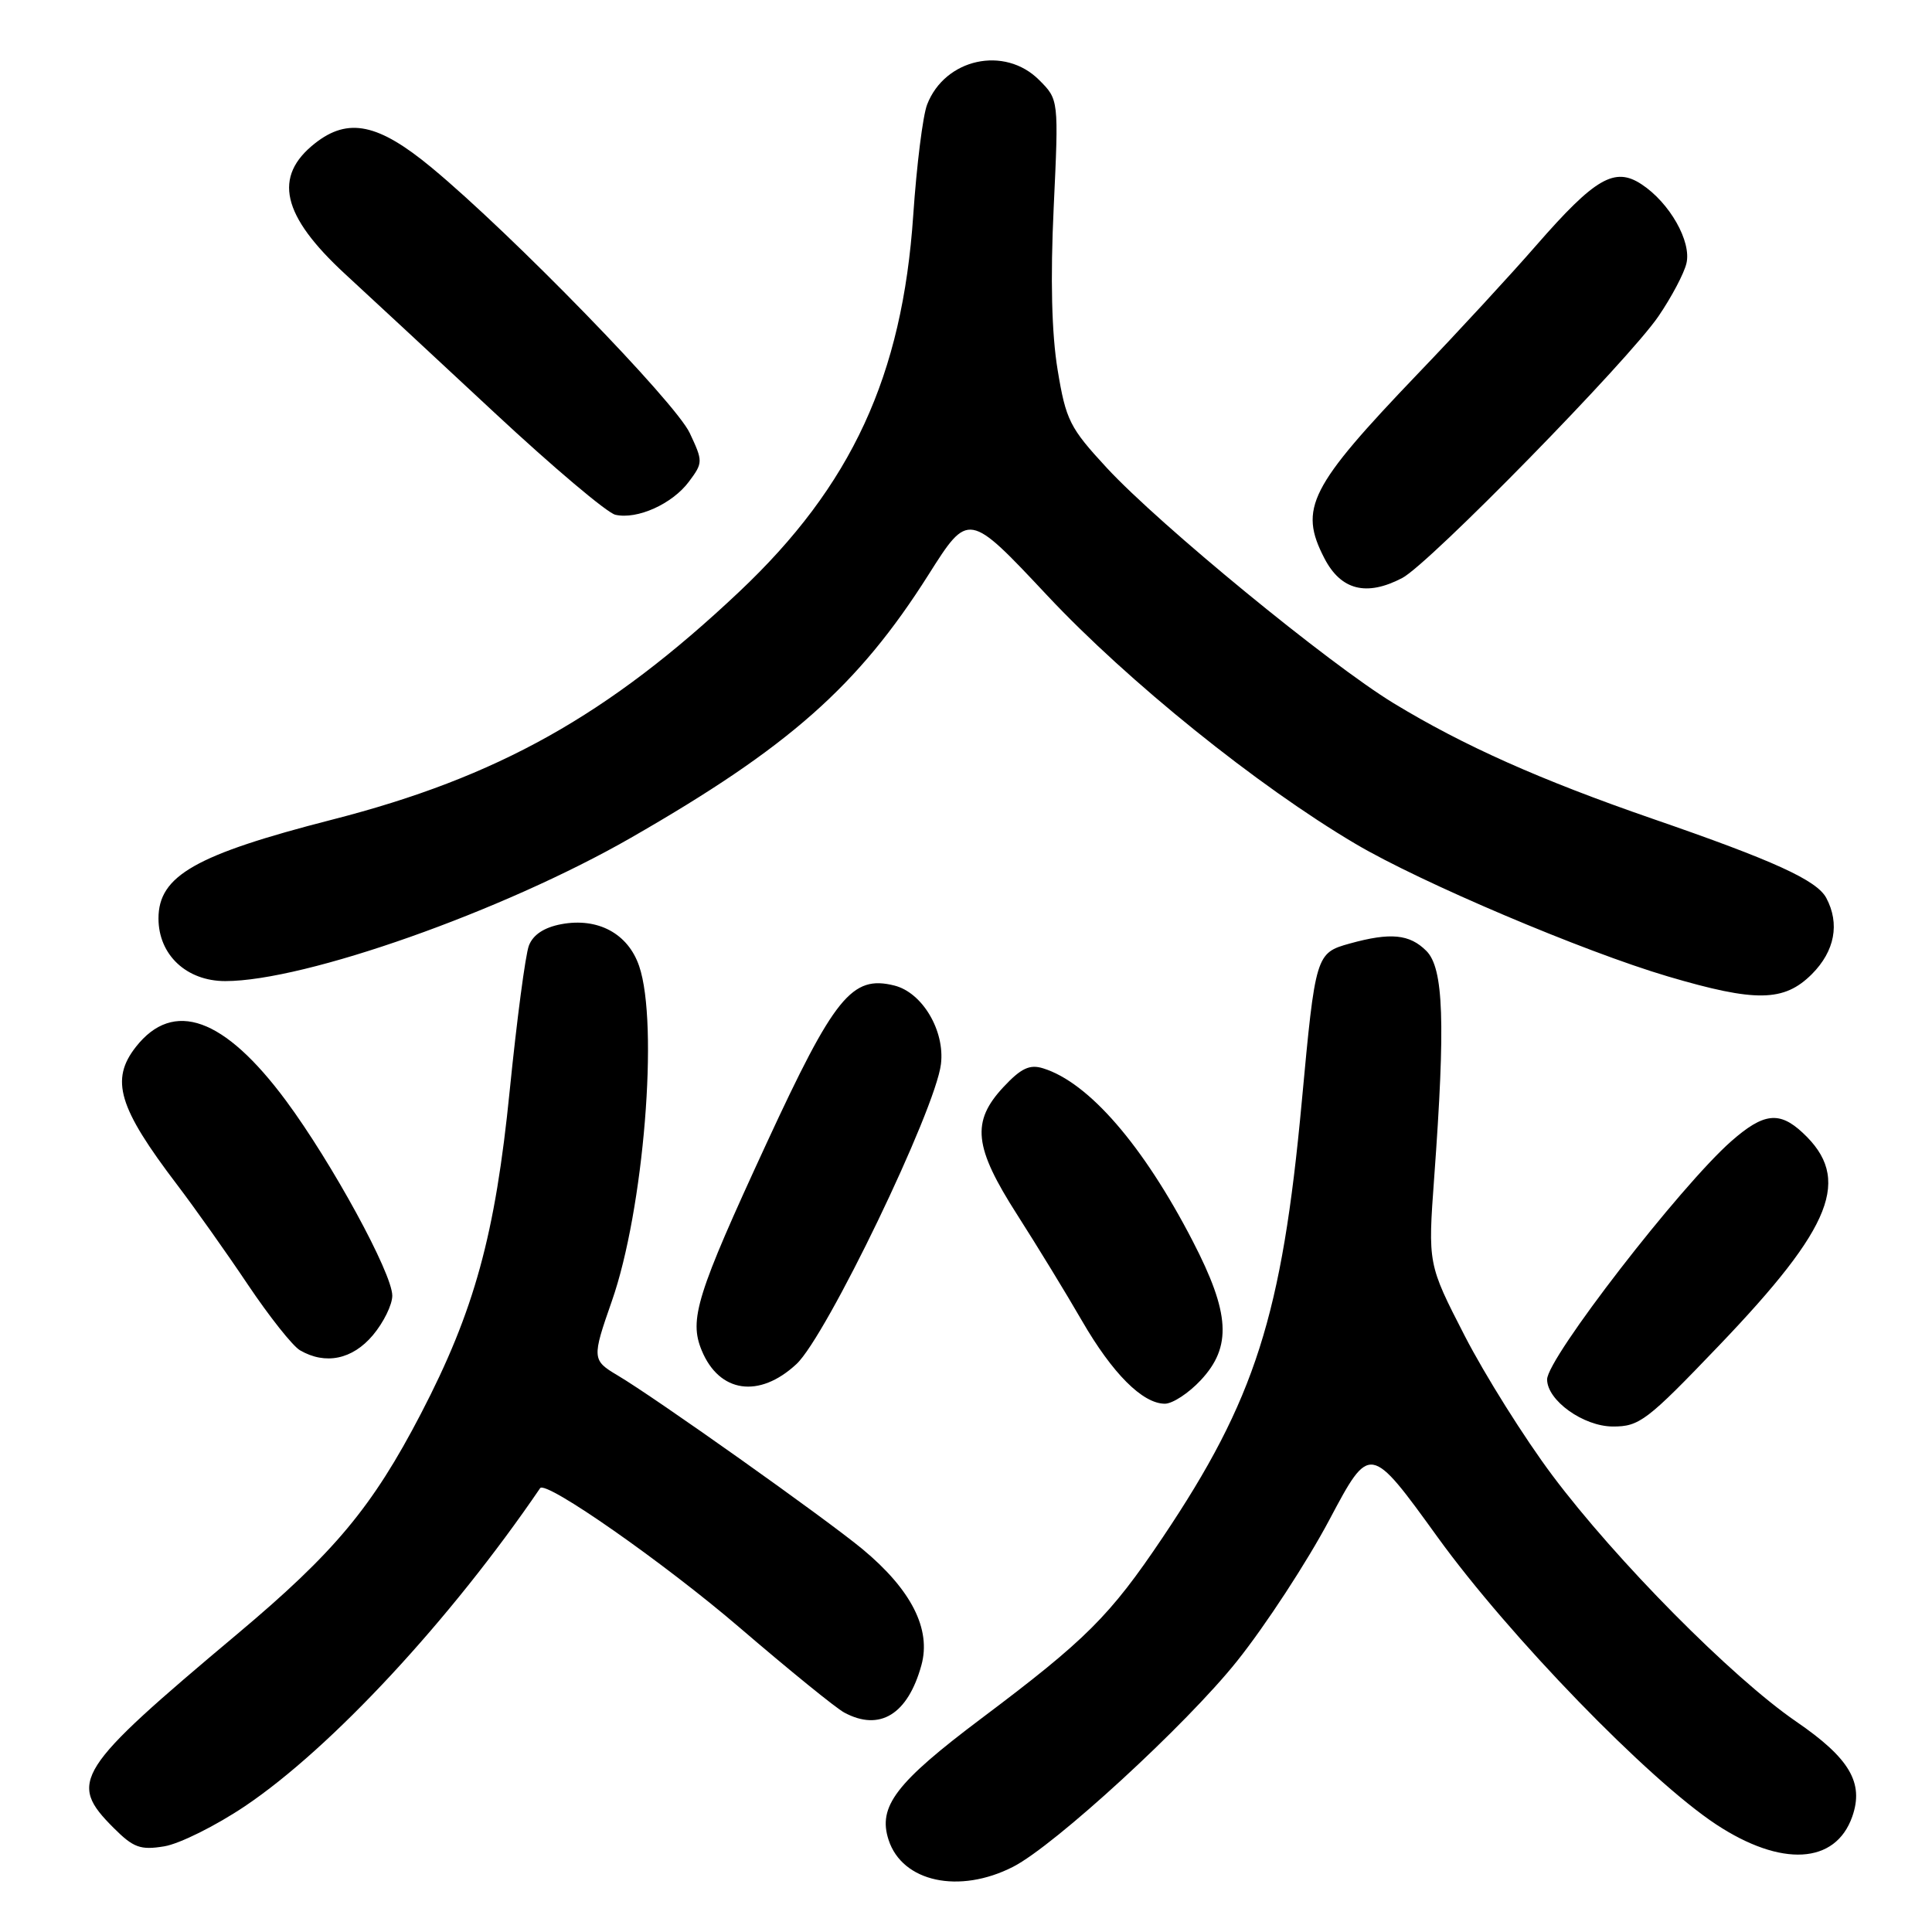 <?xml version="1.0" encoding="UTF-8" standalone="no"?>
<!DOCTYPE svg PUBLIC "-//W3C//DTD SVG 1.1//EN" "http://www.w3.org/Graphics/SVG/1.1/DTD/svg11.dtd" >
<svg xmlns="http://www.w3.org/2000/svg" xmlns:xlink="http://www.w3.org/1999/xlink" version="1.1" viewBox="0 0 256 256">
 <g >
 <path fill="currentColor"
d=" M 134.24 247.36 C 139.76 244.54 157.22 228.50 163.91 220.11 C 167.70 215.37 173.20 206.94 176.15 201.38 C 181.52 191.27 181.52 191.27 190.51 203.71 C 200.00 216.83 218.41 235.81 227.39 241.74 C 236.03 247.43 243.21 247.03 245.43 240.72 C 247.01 236.23 245.09 232.97 237.98 228.10 C 229.48 222.26 214.15 206.78 205.70 195.50 C 201.99 190.55 196.77 182.22 194.08 177.00 C 189.20 167.50 189.20 167.50 190.04 156.00 C 191.54 135.53 191.29 128.29 189.00 126.00 C 186.77 123.77 184.25 123.53 178.86 125.02 C 174.36 126.27 174.30 126.47 172.49 146.00 C 169.87 174.30 166.30 185.49 154.06 203.72 C 147.07 214.13 143.91 217.28 130.00 227.73 C 118.71 236.22 116.30 239.37 117.74 243.79 C 119.55 249.38 127.10 251.01 134.24 247.36 Z  M 32.47 239.32 C 43.95 231.59 59.71 214.60 71.57 197.19 C 72.31 196.11 88.05 207.12 98.02 215.68 C 104.55 221.28 110.78 226.35 111.88 226.93 C 116.58 229.45 120.29 227.17 122.09 220.65 C 123.41 215.87 120.76 210.65 114.30 205.28 C 109.36 201.19 86.82 185.19 81.81 182.23 C 78.45 180.24 78.43 179.95 81.07 172.41 C 85.30 160.36 87.31 135.67 84.69 128.01 C 83.22 123.70 79.22 121.55 74.37 122.46 C 72.09 122.89 70.63 123.86 70.08 125.30 C 69.62 126.51 68.48 135.15 67.54 144.50 C 65.63 163.62 62.86 173.69 55.78 187.31 C 49.34 199.69 44.34 205.69 31.46 216.50 C 9.95 234.56 8.96 236.11 15.05 242.20 C 17.68 244.83 18.60 245.17 21.76 244.65 C 23.78 244.32 28.60 241.92 32.47 239.32 Z  M 227.79 178.28 C 242.91 162.48 245.39 156.17 238.87 150.10 C 235.78 147.21 233.68 147.46 229.41 151.21 C 222.65 157.15 205.00 179.97 205.00 182.78 C 205.00 185.56 209.80 189.00 213.70 189.02 C 217.23 189.03 218.22 188.28 227.79 178.28 Z  M 159.10 182.89 C 163.25 178.45 163.00 174.03 158.03 164.43 C 151.47 151.75 144.26 143.43 138.22 141.56 C 136.44 141.00 135.30 141.54 132.97 144.03 C 128.67 148.64 129.03 151.98 134.81 161.00 C 137.45 165.13 141.30 171.43 143.36 175.00 C 147.40 181.99 151.39 185.99 154.35 186.00 C 155.37 186.00 157.50 184.60 159.10 182.89 Z  M 105.53 180.75 C 109.49 177.08 123.95 147.07 124.68 141.00 C 125.22 136.58 122.22 131.52 118.51 130.59 C 112.88 129.18 110.57 132.04 101.57 151.50 C 92.30 171.56 91.28 174.84 92.98 178.94 C 95.31 184.57 100.60 185.33 105.53 180.75 Z  M 49.41 176.92 C 50.83 175.23 51.99 172.87 51.98 171.67 C 51.96 168.69 43.97 154.05 37.89 145.84 C 29.71 134.81 22.98 132.40 18.01 138.71 C 14.58 143.08 15.68 146.75 23.48 157.00 C 25.78 160.03 29.99 165.96 32.83 170.20 C 35.67 174.43 38.78 178.36 39.75 178.92 C 43.12 180.88 46.70 180.14 49.41 176.92 Z  M 240.08 129.08 C 243.12 126.03 243.81 122.39 241.99 118.98 C 240.73 116.63 235.08 114.05 219.00 108.50 C 204.10 103.35 193.94 98.82 184.66 93.18 C 176.06 87.94 153.69 69.59 146.66 62.00 C 141.75 56.69 141.24 55.69 140.14 49.01 C 139.35 44.21 139.17 36.98 139.62 27.49 C 140.29 13.20 140.29 13.20 137.69 10.60 C 133.12 6.02 125.21 7.75 122.85 13.85 C 122.28 15.31 121.46 21.90 121.01 28.50 C 119.57 49.80 112.85 64.36 97.93 78.43 C 80.59 94.79 65.91 103.00 44.00 108.61 C 25.91 113.25 21.00 116.04 21.00 121.70 C 21.00 126.52 24.71 130.00 29.85 130.00 C 40.43 130.00 66.64 120.74 83.60 111.01 C 104.52 99.01 113.70 90.90 123.04 76.14 C 128.33 67.78 128.33 67.78 138.77 78.91 C 149.46 90.31 166.63 104.15 179.62 111.82 C 188.26 116.93 209.83 126.08 221.00 129.38 C 232.65 132.82 236.39 132.76 240.08 129.08 Z  M 185.80 76.59 C 189.37 74.73 215.77 47.76 219.76 41.90 C 221.48 39.38 223.15 36.23 223.46 34.90 C 224.16 32.01 221.23 26.85 217.50 24.41 C 213.95 22.08 211.36 23.58 203.59 32.48 C 200.24 36.33 193.19 43.98 187.91 49.48 C 173.50 64.54 172.07 67.36 175.48 73.96 C 177.67 78.20 181.05 79.07 185.80 76.59 Z  M 91.28 63.83 C 93.16 61.31 93.16 61.14 91.39 57.37 C 89.46 53.27 67.79 30.99 57.20 22.22 C 50.13 16.36 46.14 15.53 41.75 18.98 C 36.14 23.39 37.33 28.56 45.72 36.30 C 48.90 39.23 57.82 47.51 65.54 54.70 C 73.26 61.89 80.46 67.97 81.54 68.21 C 84.43 68.87 89.08 66.78 91.28 63.83 Z "/>
</g>
</svg>